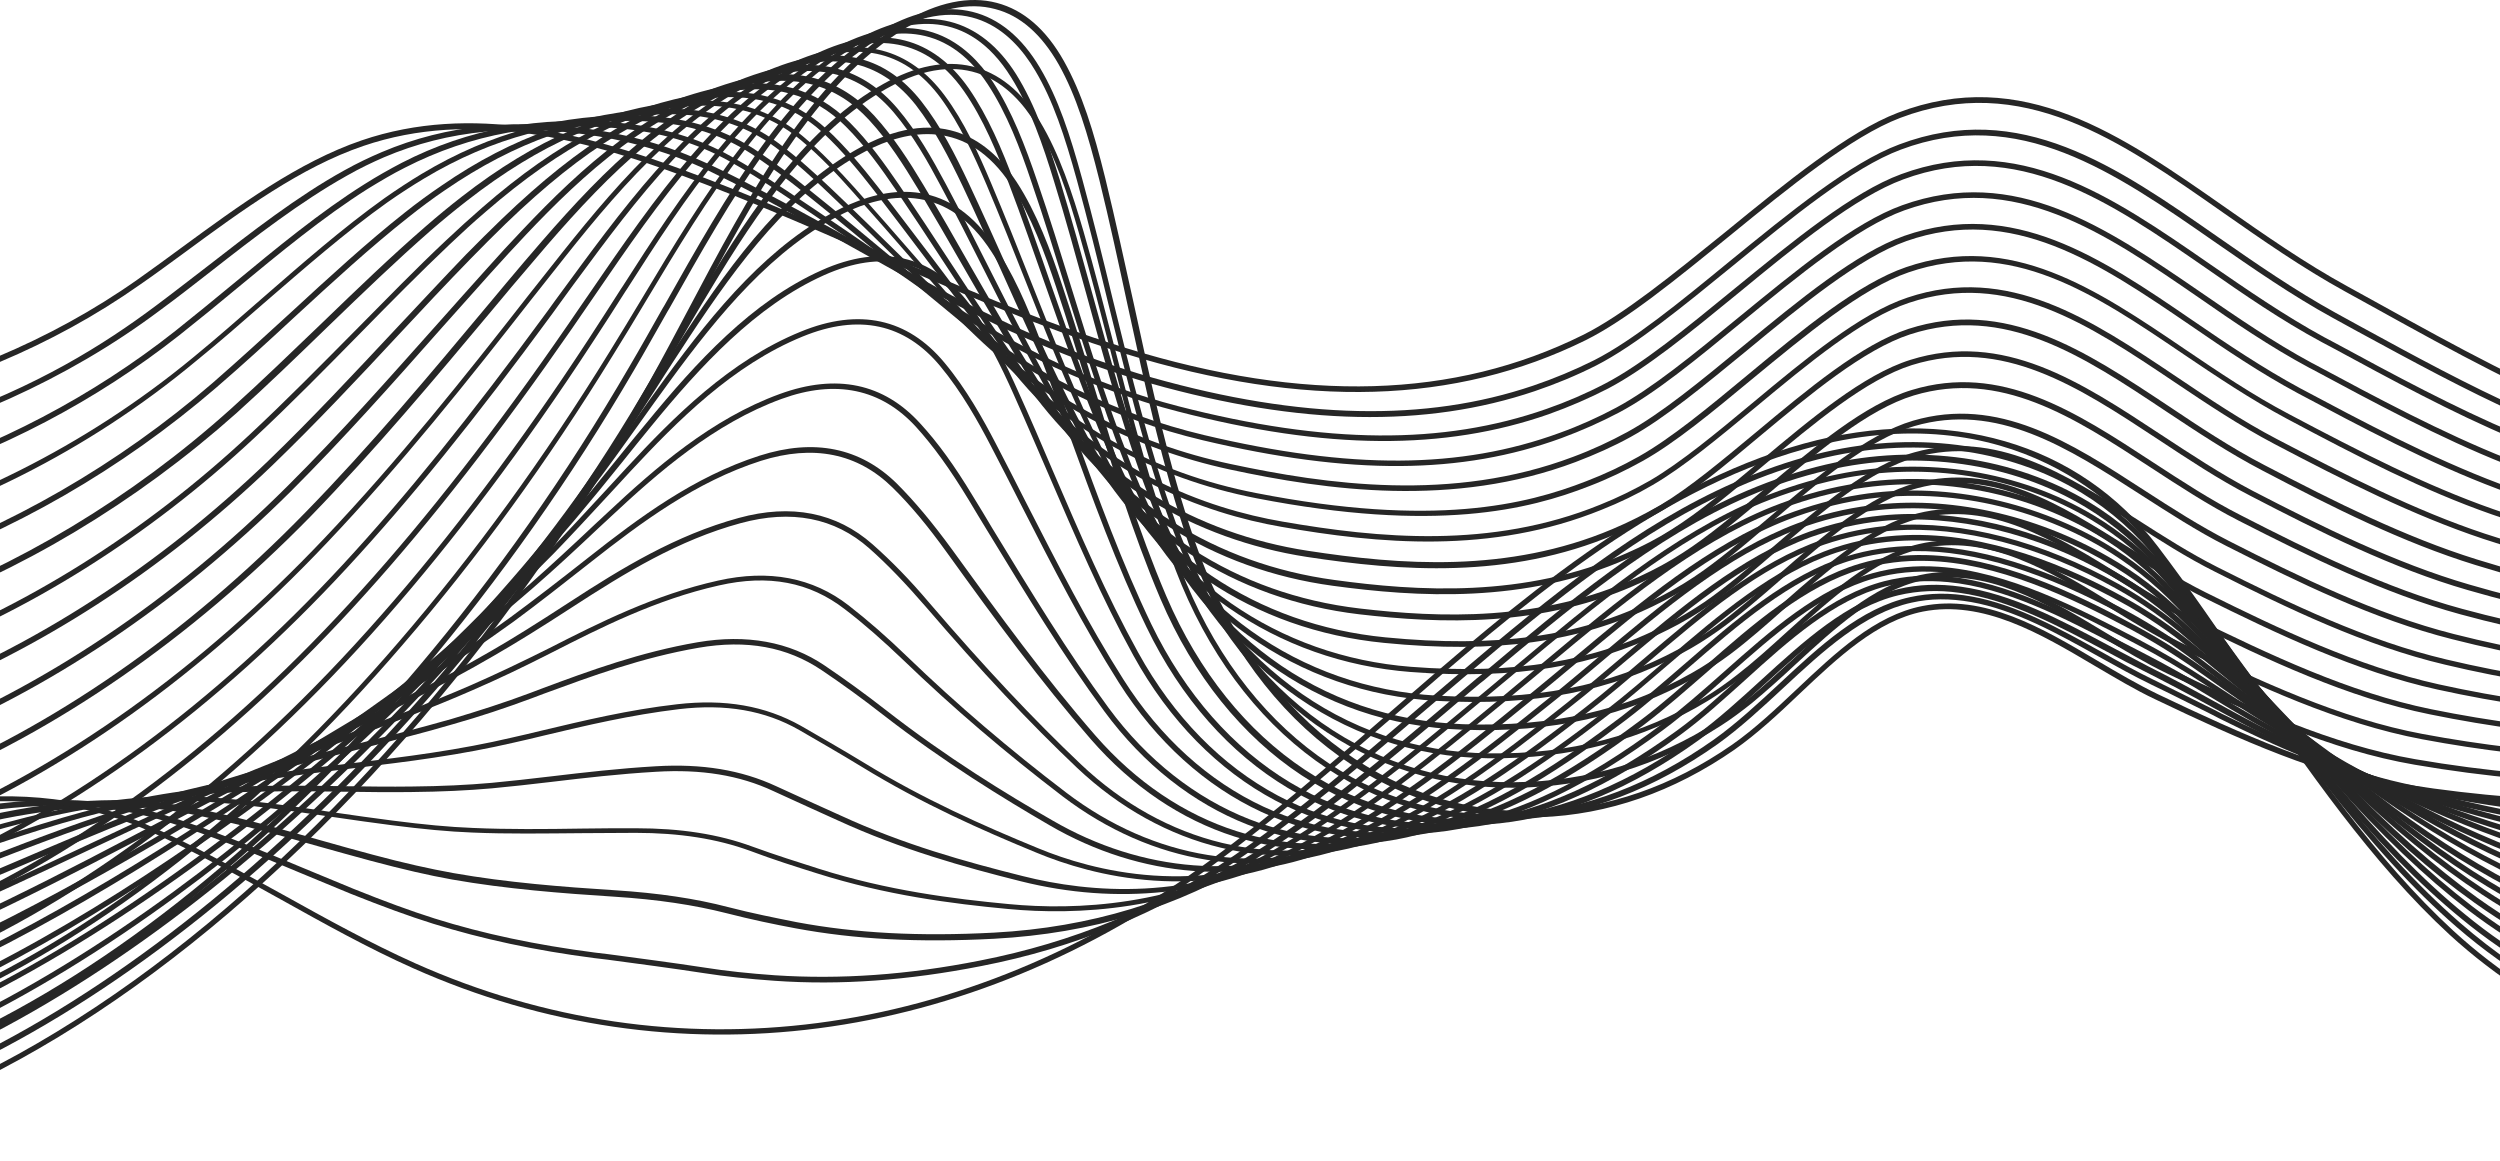 <svg width="1440" height="669" viewBox="0 0 1440 669" fill="none" xmlns="http://www.w3.org/2000/svg">
<path d="M-268.033 260.147L-262.022 259.44C-145.16 247.064 -24.409 234.159 79.547 160.788C88.033 154.777 96.519 148.589 104.652 142.578C137.713 118.357 172.011 93.252 208.254 80.877C271.901 59.131 337.315 77.164 393.005 97.672C429.249 110.932 465.668 127.02 500.851 142.402C548.939 163.44 598.796 185.186 648.829 200.567C751.547 232.214 837.646 229.739 911.724 192.965C934.884 181.473 963.525 158.136 993.934 133.562C1028.76 105.098 1064.83 75.75 1093.12 64.965C1164.72 37.562 1221.82 77.518 1282.46 119.949C1304.74 135.507 1327.72 151.595 1352.3 165.031C1358.66 168.567 1364.85 171.926 1371.22 175.462C1457.14 223.02 1545.89 271.993 1637.65 260.501L1638 263.683C1545.01 275.352 1455.9 226.026 1369.62 178.291C1363.26 174.755 1356.9 171.219 1350.71 167.86C1325.96 154.247 1302.97 138.159 1280.7 122.6C1220.94 80.7 1164.54 41.275 1094.35 67.971C1066.6 78.579 1030.71 107.75 996.055 136.037C965.646 160.788 936.829 184.302 913.315 195.971C838.354 232.921 751.724 235.573 648.122 203.75C597.912 188.368 548.055 166.446 499.79 145.407C464.608 130.026 428.365 114.114 392.122 100.855C336.961 80.523 272.077 62.667 209.315 84.059C173.426 96.258 139.304 121.186 106.42 145.407C98.111 151.418 89.624 157.783 81.138 163.617C-23.348 237.341 -144.63 250.424 -261.845 262.799L-267.856 263.507L-268.033 260.147Z" fill="#262626"/>
<path d="M-268.917 284.55C-61.889 270.76 28.807 221.788 90.155 175.821C99.879 168.572 109.779 160.793 119.503 153.368C144.961 133.567 171.304 113.058 198.177 98.208C205.779 93.965 212.851 90.605 219.923 87.6C257.403 71.688 298.597 67.622 345.448 75.224C367.193 78.76 387.879 85.125 406.973 93.965C417.05 98.561 427.481 103.865 439.149 110.053C465.138 123.666 491.304 138.34 516.586 152.661L533.558 162.208C577.757 186.959 621.602 205.523 663.856 217.545C749.249 241.589 821.028 243.18 883.083 222.141C895.105 218.075 906.95 213.125 918.265 207.467C940.541 196.152 967.591 174.053 996.232 150.539C1030.53 122.605 1065.89 93.611 1094 83.18C1163.48 57.014 1218.99 95.733 1277.87 136.749C1299.44 151.777 1321.71 167.158 1345.4 180.241L1359.9 188.197C1390.31 204.815 1421.78 221.965 1453.07 235.931C1524.5 267.931 1583.02 279.953 1637.12 273.589L1637.47 276.771C1582.66 283.313 1523.61 271.291 1451.66 238.937C1420.19 224.793 1388.72 207.644 1358.13 191.025L1343.64 183.07C1319.77 169.987 1297.49 154.429 1275.75 139.401C1217.58 98.915 1162.77 60.727 1094.88 86.186C1067.3 96.44 1032.12 125.257 998 153.191C969.182 176.705 941.956 198.981 919.503 210.473C908.011 216.307 895.989 221.257 883.967 225.324C821.205 246.539 748.895 245.125 662.972 220.904C620.365 208.882 576.343 190.141 531.967 165.39L514.995 155.843C489.713 141.699 463.547 127.025 437.735 113.235C426.066 107.047 415.635 101.92 405.735 97.147C386.818 88.484 366.309 82.119 344.917 78.583C298.597 70.981 258.111 74.871 221.16 90.605C214.265 93.611 207.193 96.97 199.768 101.213C173.249 116.064 146.906 136.395 121.624 156.197C112.077 163.622 102.177 171.401 92.276 178.65C-17.867 261.213 -151.878 280.307 -268.563 288.086L-268.917 284.55Z" fill="#262626"/>
<path d="M-269.624 308.937C-115.458 304.517 5.647 265.799 100.939 190.661C112.078 181.821 123.216 172.628 134.177 163.611C158.752 143.28 184.21 122.241 209.846 106.153C217.094 101.556 224.343 97.49 231.415 93.777C269.956 73.976 311.149 66.55 357.116 70.794C380.63 73.092 402.199 79.457 420.763 89.888C430.31 95.191 440.033 101.202 452.409 109.335C475.923 124.893 499.614 141.158 522.42 157.07C529.492 162.02 536.741 166.97 543.812 171.921C585.006 200.385 631.68 221.777 678.708 233.976C763.923 255.899 831.105 256.429 890.685 235.567C902.354 231.501 913.846 226.551 924.63 220.893C946.022 209.755 971.658 188.716 998.884 166.44C1032.48 139.037 1067.13 110.573 1095.06 100.318C1162.07 75.567 1215.99 112.694 1272.92 152.12C1293.96 166.617 1315.7 181.645 1338.69 194.197L1344.7 197.379C1378.64 215.766 1413.65 234.683 1448.83 249.534C1520.96 280.12 1580.72 291.435 1636.76 285.247L1637.12 288.429C1580.54 294.794 1520.25 283.302 1447.59 252.54C1412.23 237.689 1377.23 218.595 1343.28 200.208L1337.27 197.026C1313.93 184.473 1292.19 169.446 1271.15 154.771C1214.93 115.876 1161.71 79.103 1096.3 103.324C1068.9 113.401 1034.42 141.512 1001.18 168.915C973.779 191.368 947.967 212.407 926.398 223.722C915.437 229.379 903.945 234.33 892.1 238.573C831.989 259.611 764.1 259.258 678.354 236.981C630.973 224.783 583.945 203.213 542.398 174.572C535.149 169.622 528.078 164.672 521.006 159.722C498.199 143.987 474.509 127.545 450.995 111.987C438.796 103.854 429.072 97.843 419.525 92.539C401.138 82.285 380.276 76.097 357.116 73.976C311.857 69.733 271.194 77.158 233.183 96.606C226.111 100.142 219.039 104.385 211.79 108.805C186.332 124.893 161.05 145.755 136.475 166.086C125.691 175.103 114.376 184.296 103.238 193.136C7.415 268.628 -114.398 307.523 -269.271 312.119L-269.624 308.937Z" fill="#262626"/>
<path d="M-270.508 336.522L-270.508 333.339C-167.436 334.047 -17.514 312.301 111.724 205.516C124.63 194.908 137.536 183.594 150.088 172.632C173.425 152.301 197.47 131.262 221.514 114.113C228.586 109.163 235.834 104.389 242.906 100.146C282.685 76.279 323.878 65.317 368.608 66.555C393.713 67.262 415.812 73.804 434.376 85.826C446.221 93.605 457.359 102.091 465.492 108.809C483.878 123.483 502.265 138.864 520.122 153.715C531.437 163.085 542.575 172.456 554.066 181.826C594.022 214.71 642.287 238.4 693.558 250.599C778.066 270.577 841.182 270.224 898.287 249.362C909.602 245.295 920.563 240.345 930.818 234.864C951.326 223.903 975.547 204.102 1001.36 182.887C1034.24 156.014 1068.01 128.08 1095.77 118.179C1160.65 94.842 1212.81 130.732 1267.97 168.566C1288.3 182.533 1309.34 197.03 1331.61 209.052L1332.67 209.583C1368.92 229.03 1406.4 249.185 1444.23 264.213C1517.07 293.384 1578.07 303.991 1636.06 297.98L1636.41 301.163C1577.89 307.351 1516.36 296.389 1442.99 267.218C1405.16 252.19 1367.5 231.859 1331.26 212.411L1330.2 211.881C1307.75 199.859 1286.53 185.362 1266.2 171.218C1211.75 133.737 1160.12 98.378 1096.83 121.185C1069.78 130.909 1036.01 158.666 1003.48 185.362C977.668 206.577 953.271 226.732 932.409 237.693C921.978 243.174 910.84 248.124 899.348 252.367C841.713 273.406 777.89 273.759 692.851 253.605C641.227 241.406 592.608 217.362 552.121 184.301C540.63 174.931 529.492 165.56 518.177 156.19C500.32 141.34 481.934 125.958 463.547 111.284C455.414 104.743 444.453 96.257 432.608 88.478C414.398 76.632 392.829 70.445 368.431 69.737C324.232 68.5 283.569 79.284 244.32 102.798C237.249 107.041 230.177 111.638 223.105 116.588C199.238 133.561 175.193 154.599 151.856 174.754C139.304 185.715 126.398 197.03 113.315 207.638C-16.099 315.483 -166.906 337.229 -270.508 336.522Z" fill="#262626"/>
<path d="M-271.392 360.923L-271.216 357.741C-126.42 363.398 13.425 314.779 122.508 220.547C137.536 207.464 152.563 193.674 167.061 180.415C189.691 159.553 211.26 139.752 233.182 122.426C240.077 116.945 247.326 111.641 254.398 106.868C295.414 78.58 336.608 64.26 380.276 62.669C406.619 61.785 429.425 68.326 448.166 82.293C459.834 90.956 470.088 100.503 478.751 108.636C493.249 122.426 507.746 136.569 521.713 150.359C535.679 163.973 550 178.116 564.497 191.906C603.746 229.387 653.602 255.553 708.586 267.221C763.923 279.066 836.409 289.497 906.066 263.155C917.028 259.089 927.635 254.138 937.359 248.834C956.807 238.227 979.79 219.309 1004.01 199.332C1036.19 172.812 1069.25 145.586 1096.83 135.862C1159.41 113.939 1209.98 148.238 1263.37 184.834C1282.99 198.271 1303.5 212.061 1325.07 223.729C1360.25 242.47 1400.03 263.685 1439.99 278.713C1512.3 305.939 1576.3 316.37 1635.7 310.536L1636.06 313.719C1576.3 319.553 1511.77 309.122 1438.93 281.719C1398.8 266.691 1358.84 245.298 1323.66 226.558C1301.91 214.89 1281.58 201.1 1261.78 187.486C1208.92 151.42 1159.06 117.475 1098.07 138.868C1071.19 148.415 1038.13 175.464 1006.31 201.807C981.912 221.785 958.928 240.879 939.304 251.663C929.403 257.144 918.619 261.917 907.481 266.16C837.116 292.68 764.099 282.426 708.232 270.404C652.718 258.381 602.331 232.039 562.729 194.205C548.232 180.415 533.911 166.271 519.945 152.658C505.978 138.868 491.481 124.724 476.983 110.934C468.497 102.801 458.066 93.254 446.574 84.768C428.188 71.155 406.619 64.967 380.63 65.851C337.492 67.442 297.005 81.586 256.342 109.52C249.271 114.293 242.199 119.597 235.304 125.078C213.381 142.403 191.989 162.028 169.359 182.89C154.862 196.326 139.834 210.116 124.63 223.199C14.84 317.785 -125.89 366.757 -271.392 360.923Z" fill="#262626"/>
<path d="M-272.276 385.31L-272.1 382.128C-129.602 392.205 18.022 338.813 133.116 235.388C150.796 219.476 168.298 202.504 185.271 186.239C205.779 166.438 225.227 147.697 245.028 130.548C251.923 124.537 258.995 118.703 266.066 113.222C308.321 80.338 349.514 62.482 392.122 58.415C419.525 55.764 443.216 62.482 462.133 78.217C473.624 87.763 483.702 98.725 492.188 108.095C504.21 121.531 516.232 135.321 527.901 148.758C543.105 166.261 558.84 184.294 574.928 201.973C613.646 244.227 664.917 272.692 723.613 284.007C825.801 303.984 879.017 290.725 913.845 277.111C924.453 273.045 934.53 268.272 943.901 262.968C962.464 252.537 983.856 234.857 1006.66 215.94C1037.96 189.951 1070.49 163.255 1097.89 153.885C1158.18 133.2 1207.15 166.261 1258.95 201.443C1278.04 214.349 1297.67 227.609 1318.53 238.57C1359.9 260.493 1397.2 279.587 1435.92 293.2C1508.59 319.012 1574 328.736 1635.52 323.078L1635.88 326.261C1573.82 331.918 1508.06 322.018 1435.04 296.206C1396.14 282.592 1358.66 263.322 1317.29 241.222C1296.43 230.084 1276.63 216.824 1257.54 203.918C1206.44 169.266 1158.18 136.559 1099.3 156.891C1072.43 166.084 1040.25 192.78 1009.14 218.415C986.331 237.333 964.763 255.189 946.022 265.62C936.475 270.924 926.221 275.874 915.613 279.94C880.431 293.73 826.685 306.99 723.79 287.012C664.564 275.52 612.586 246.703 573.514 203.918C557.426 186.239 541.691 168.206 526.486 150.703C514.818 137.266 502.796 123.476 490.774 110.04C482.464 100.67 472.387 89.885 461.072 80.515C442.508 65.134 420.409 58.769 393.359 61.421C350.928 65.487 311.326 82.636 268.895 115.697C261.823 121.178 254.751 127.012 248.033 132.846C228.409 149.995 208.961 168.736 188.453 188.537C171.481 204.979 153.978 221.951 136.298 237.863C19.613 341.819 -128.895 395.565 -272.276 385.31Z" fill="#262626"/>
<path d="M-273.161 409.713L-272.807 406.531C-129.779 420.851 22.088 363.923 143.9 250.243C164.762 230.796 185.271 209.934 205.248 189.779C223.105 171.746 239.724 154.597 256.873 138.509C263.591 132.144 270.663 125.779 277.735 119.591C321.757 81.227 361.889 60.542 403.967 54.177C432.608 49.934 456.828 56.652 476.099 74.332C487.414 84.763 497.315 96.962 505.624 107.569C516.232 121.183 526.839 135.326 537.094 148.763C552.652 169.448 568.917 191.017 585.536 211.702C633.801 271.459 695.503 293.028 738.817 300.453C793.978 310 858.685 316.365 921.624 290.73C931.878 286.663 941.425 281.89 950.442 276.763C967.945 266.509 988.099 249.89 1009.31 232.21C1039.9 206.752 1071.55 180.409 1098.77 171.393C1156.76 151.945 1204.14 183.768 1254.18 217.36C1272.56 229.735 1291.48 242.464 1311.46 252.895C1351.77 273.934 1391.19 294.089 1431.15 307.349C1504.17 331.57 1570.64 340.763 1634.64 335.282L1634.99 338.465C1570.64 343.945 1503.64 334.752 1430.26 310.354C1389.96 296.918 1350.35 276.94 1310.04 255.724C1289.89 245.116 1270.8 232.387 1252.41 220.011C1202.91 186.774 1156.23 155.481 1099.66 174.398C1072.96 183.238 1041.49 209.404 1011.08 234.685C989.69 252.365 969.536 269.161 951.856 279.415C942.84 284.719 932.939 289.492 922.685 293.558C858.862 319.547 793.624 313.183 738.11 303.459C694.265 295.857 631.856 273.934 583.061 213.47C566.265 192.785 550.177 171.216 534.442 150.531C524.188 136.917 513.58 122.951 503.149 109.337C495.016 98.906 485.116 86.708 473.978 76.453C455.591 59.481 432.254 52.94 404.497 57.183C363.127 63.37 323.525 84.056 279.856 121.89C272.784 127.901 265.889 134.266 259.171 140.63C242.199 156.719 225.403 173.691 207.724 191.724C187.922 211.879 167.414 232.741 146.375 252.365C23.503 366.928 -129.249 424.21 -273.161 409.713Z" fill="#262626"/>
<path d="M-274.044 434.115L-273.691 430.932C-131.901 449.142 28.099 387.264 154.685 265.275C179.613 241.231 203.834 215.242 227.171 190.314C241.492 175.109 254.928 160.612 268.365 146.645C275.083 139.75 282.155 132.855 289.05 126.137C334.84 82.115 373.735 58.601 415.282 50.115C444.983 44.104 469.911 50.822 489.359 70.446C500.674 81.761 509.867 94.844 518.354 107.22C527.901 121.363 537.624 136.038 546.818 150.181C562.376 173.872 578.464 198.446 595.436 221.783C632.74 273.408 688.784 307.352 753.315 317.253C806.177 325.386 868.409 330.336 928.873 304.701C938.597 300.634 947.79 295.861 956.453 290.91C973.072 281.01 991.635 265.452 1011.44 249.01C1041.31 224.082 1072.25 198.27 1099.3 189.43C1155.17 171.397 1200.78 201.806 1249.23 233.982C1266.91 245.828 1285.29 258.026 1304.39 267.927C1345.05 289.143 1385.18 309.297 1426.55 322.203C1499.57 345.01 1567.46 353.496 1633.93 348.369L1634.11 351.551C1567.28 356.855 1499.04 348.192 1425.67 325.386C1383.94 312.48 1343.81 292.325 1302.97 270.932C1283.7 260.855 1265.31 248.656 1247.46 236.811C1199.72 204.988 1154.64 174.933 1100.19 192.612C1073.67 201.275 1043.08 226.734 1013.38 251.485C993.58 268.104 974.84 283.662 958.044 293.739C949.381 298.866 940.011 303.64 930.11 307.883C868.939 333.872 806.177 328.922 752.784 320.789C687.547 310.712 630.619 276.236 592.961 223.905C575.989 200.391 559.901 175.817 544.343 152.126C535.149 137.982 525.425 123.308 515.878 109.165C507.569 96.966 498.376 84.06 487.238 72.921C468.674 54.181 444.63 47.64 415.989 53.474C374.972 61.783 336.608 85.12 291.348 128.789C284.453 135.507 277.558 142.402 270.84 149.297C257.227 163.264 243.79 177.584 229.646 192.789C206.309 217.894 182.088 243.706 156.983 267.927C29.691 390.269 -131.37 452.502 -274.044 434.115Z" fill="#262626"/>
<path d="M-274.928 458.509L-274.398 455.326C-131.37 477.603 33.05 412.012 165.47 280.122C195.702 250.067 224.343 217.536 252.276 186.244C261.823 175.459 271.193 165.028 280.387 154.774C287.105 147.172 294 139.746 300.895 132.498C334.309 97.139 375.503 59.128 427.304 45.868C458.066 37.912 483.702 44.984 503.503 66.553C514.641 78.752 523.834 93.072 531.967 106.686C540.983 121.713 549.823 137.094 558.309 152.122C573.514 178.465 589.072 205.868 606.044 231.857C642.994 288.608 700.63 324.851 768.519 334.045C816.077 340.586 878.309 344.652 936.829 318.663C946.199 314.597 955.039 310.001 962.994 304.873C978.552 295.15 995.878 280.652 1014.09 265.448C1043.26 241.05 1073.31 215.768 1100.36 207.282C1153.93 190.487 1198.13 219.658 1244.81 250.42C1261.78 261.559 1279.46 273.227 1297.67 282.774C1337.27 303.282 1379.7 324.321 1422.31 336.697C1494.09 357.735 1565.16 365.868 1633.58 360.918L1633.76 364.1C1565.16 369.05 1493.73 360.918 1421.43 339.879C1378.46 327.503 1336.03 306.288 1296.25 285.603C1277.69 276.056 1260.19 264.387 1243.04 253.072C1196.89 222.663 1153.4 194.023 1101.25 210.288C1074.91 218.597 1045.03 243.702 1016.03 267.923C997.646 283.304 980.32 297.978 964.409 307.702C956.276 312.829 947.26 317.426 937.713 321.669C878.486 348.012 815.724 343.945 767.635 337.404C698.862 328.034 640.519 291.26 603.039 233.802C586.066 207.813 570.331 180.409 555.127 154.067C546.641 139.216 537.624 123.658 528.784 108.807C520.652 95.371 511.812 81.227 500.674 69.205C481.757 48.52 457.359 41.978 427.657 49.581C376.74 62.663 335.901 100.321 302.84 135.326C296.121 142.398 289.226 150.001 282.508 157.426C273.315 167.68 263.945 178.288 254.398 188.896C226.641 220.365 197.823 252.719 167.591 282.951C34.464 415.017 -131.017 480.962 -274.928 458.509Z" fill="#262626"/>
<path d="M-275.812 482.907L-275.282 479.725C-130.84 505.891 38 436.763 176.077 294.973C213.204 256.962 247.68 215.592 281.094 175.636L291.879 162.73C298.774 154.421 305.669 146.465 312.21 138.863C348.099 97.493 388.232 57.007 438.796 41.625C470.619 31.901 496.961 38.973 516.939 62.487C528.078 75.57 536.917 91.305 544.873 106.156C553.359 122.067 561.669 138.509 569.624 154.244C584.298 183.239 599.503 213.294 616.122 241.581C652.718 303.636 712.122 342.178 783.193 350.487C828.453 355.791 887.856 358.443 944.254 332.101C953.094 328.034 961.58 323.437 969.182 318.487C983.856 309.117 999.768 295.68 1016.56 281.537C1044.85 257.493 1074.2 232.741 1101.25 224.609C1152.52 209.051 1195.13 236.808 1240.21 266.332C1256.48 276.94 1273.45 288.078 1290.95 296.918C1331.26 317.603 1374.4 338.819 1418.07 350.664C1489.49 370.112 1561.98 377.714 1633.05 372.94L1633.23 376.122C1561.62 380.896 1488.96 373.471 1417.18 353.846C1373.16 341.824 1330.02 320.609 1289.54 299.924C1271.86 290.907 1254.88 279.769 1238.62 269.161C1194.24 240.167 1152.17 212.764 1102.31 227.791C1075.97 235.747 1046.97 260.321 1018.86 284.189C1001.89 298.509 985.978 311.946 971.127 321.493C963.348 326.443 954.862 331.04 945.845 335.283C888.564 361.979 828.807 359.15 783.017 353.846C710.884 345.36 650.773 306.111 613.646 243.349C596.851 215.062 581.646 185.006 566.973 155.835C559.017 139.924 550.707 123.658 542.221 107.747C534.442 93.073 525.779 77.692 514.818 64.785C495.724 42.332 470.619 35.614 440.033 44.984C390.177 60.189 350.575 100.321 315.039 141.338C308.497 148.94 301.779 156.896 294.707 165.205L283.923 178.111C250.508 218.067 215.856 259.437 178.729 297.625C39.414 439.769 -130.309 509.25 -275.812 482.907Z" fill="#262626"/>
<path d="M-276.696 507.314L-275.989 504.132C-129.779 534.01 43.304 461.524 187.039 309.834C229.293 265.281 268.011 216.662 303.901 170.696C310.619 162.209 317.337 153.723 324.056 145.237C358 102.629 398.486 55.779 450.641 37.392C483.702 25.723 510.575 32.795 530.73 58.431C541.868 72.574 550.354 89.37 557.956 105.458C565.912 122.43 573.691 139.756 581.293 156.729C595.26 188.198 609.934 220.729 626.376 251.314C662.796 318.674 723.79 359.867 798.044 367.116C861.691 373.303 909.249 366.762 951.857 345.9C960.166 341.834 968.122 337.414 975.547 332.464C989.16 323.447 1003.66 311.071 1019.04 297.988C1046.62 274.475 1075.08 250.254 1101.96 242.298C1151.11 227.977 1192.12 254.497 1235.44 282.607C1250.99 292.685 1267.26 303.115 1283.88 311.602C1324.9 332.464 1368.74 353.856 1413.29 365.171C1484.19 383.204 1557.74 390.099 1632.17 385.502L1632.34 388.685C1557.56 393.281 1483.66 386.386 1412.41 368.176C1367.5 356.861 1323.48 335.292 1282.29 314.431C1265.49 305.944 1249.23 295.337 1233.49 285.259C1190.71 257.679 1150.22 231.513 1102.49 245.48C1076.32 253.082 1048.03 277.127 1020.63 300.464C1005.25 313.723 990.575 326.099 976.785 335.292C969.359 340.243 961.227 344.839 952.741 348.906C909.602 369.944 861.514 376.663 797.161 370.298C721.846 362.872 659.967 321.325 623.017 252.906C606.398 222.32 591.901 189.613 577.757 158.143C570.155 141.348 562.376 123.845 554.42 107.049C546.818 91.138 538.332 74.519 527.547 60.552C508.277 36.154 482.464 29.436 450.995 40.574C399.724 58.607 359.415 105.281 325.823 147.535C319.105 156.022 312.387 164.508 305.669 172.994C269.779 218.961 231.061 267.58 188.63 312.309C44.718 464.53 -129.425 537.546 -276.696 507.314Z" fill="#262626"/>
<path d="M-277.58 531.705L-276.873 528.7C-128.718 562.468 48.608 486.269 197.646 325.031C233.889 285.783 270.133 240.877 315.392 179.175L319.989 172.81C325.116 165.915 330.066 159.02 335.193 152.125C371.26 103.33 410.685 54.004 461.956 33.672C495.547 20.413 523.834 27.661 544.166 55.064C555.48 70.269 563.613 88.302 570.862 105.451C578.641 123.838 586.243 142.932 593.492 161.319C606.751 194.733 620.365 229.385 636.276 261.562C671.989 333.518 736.166 378.07 812.718 384.081C871.945 388.678 918.442 381.075 959.282 360.037C967.237 355.971 974.663 351.551 981.735 346.777C994.287 338.114 1007.55 326.799 1021.51 314.777C1048.21 291.794 1075.97 267.926 1102.84 260.501C1149.69 247.418 1189.12 272.7 1231.02 299.219C1245.87 308.766 1261.43 318.667 1277.16 326.622C1318.88 347.661 1363.44 369.054 1409.05 379.838C1478.88 396.457 1553.85 402.645 1631.81 398.225L1631.99 401.407C1553.67 405.827 1478.53 399.639 1408.34 382.844C1362.55 372.059 1317.65 350.49 1275.75 329.274C1259.83 321.319 1244.28 311.418 1229.25 301.694C1188.06 275.352 1149.16 250.6 1103.72 263.33C1077.56 270.578 1050.15 294.269 1023.64 317.076C1009.67 329.098 996.409 340.589 983.679 349.252C976.608 354.203 969.005 358.622 960.873 362.689C919.503 383.904 872.475 391.683 812.718 387.087C735.105 381.076 669.867 335.816 633.801 262.799C617.713 230.446 604.099 195.794 590.84 162.203C583.591 143.816 575.989 124.722 568.21 106.335C560.961 89.363 552.829 71.507 541.867 56.479C522.42 30.136 495.9 23.241 463.37 36.147C412.807 56.302 373.735 105.098 338.022 153.54C332.895 160.435 327.768 167.33 322.817 174.225L318.221 180.589C272.961 242.291 236.541 287.374 200.121 326.799C50.199 489.098 -128.365 565.65 -277.58 531.705Z" fill="#262626"/>
<path d="M-278.464 556.102L-277.757 553.096C-127.127 590.754 54.619 511.019 208.254 339.881C246.265 297.803 285.16 247.947 327.061 187.13C331.481 180.588 336.077 174.047 340.674 167.328L346.862 158.312C384.873 102.975 423.061 51.527 473.801 29.251C508.453 14.047 537.447 21.472 557.956 50.82C569.094 66.909 577.227 86.179 584.122 104.743C591.547 124.19 598.619 144.345 605.337 163.792C617.89 199.682 630.972 236.809 646.707 271.461C682.243 349.074 748.188 396.102 827.746 400.699C883.083 403.881 927.282 395.395 967.061 373.826C974.486 369.936 981.558 365.516 988.276 360.743C999.768 352.433 1011.61 342.179 1024.17 331.218C1049.98 308.588 1076.85 285.251 1103.72 278.179C1148.45 266.334 1186.29 290.201 1226.42 315.483C1240.56 324.5 1255.41 333.693 1270.27 341.119C1312.87 362.334 1358.31 383.903 1404.63 394.157C1474.11 409.538 1548.36 414.842 1631.28 410.599L1631.46 413.781C1548.19 418.025 1473.76 412.544 1403.92 397.163C1357.25 386.909 1311.64 365.163 1268.85 343.947C1253.82 336.345 1238.97 327.152 1224.65 318.135C1185.05 293.207 1147.75 269.693 1104.43 281.185C1078.27 288.08 1051.75 311.24 1026.11 333.516C1013.56 344.478 1001.54 354.909 989.867 363.218C983.149 367.991 975.9 372.588 968.475 376.478C928.342 398.224 883.436 406.887 827.569 403.704C746.773 399.108 679.768 351.373 643.878 272.699C627.967 238.047 615.061 200.92 602.331 164.853C595.436 145.406 588.541 125.251 581.116 105.804C574.221 87.594 566.265 68.323 555.304 52.588C530.729 17.229 498.022 22.002 475.039 32.08C425.182 54.002 387.171 105.096 349.514 160.08L343.326 169.096C338.729 175.638 334.309 182.356 329.713 188.898C287.635 249.715 248.74 299.748 210.552 342.002C56.21 513.848 -126.597 593.936 -278.464 556.102Z" fill="#262626"/>
<path d="M-279.348 580.499L-278.464 577.493C-125.713 618.864 60.453 535.593 219.216 354.731C259.348 309.295 299.658 255.549 339.083 195.262C345.271 185.715 351.459 176.168 357.646 166.444L358.707 164.853C391.061 114.289 431.37 51.35 485.647 25.184C530.729 3.438 557.249 25.007 571.746 46.93C582.884 63.902 590.663 84.411 597.381 104.212C604.453 124.72 610.995 145.935 617.359 166.444C629.205 204.808 641.58 244.587 657.138 281.184C692.497 364.632 760.033 414.134 842.774 417.14C893.514 418.908 936.652 409.184 974.84 387.438C981.735 383.549 988.276 379.129 994.641 374.532C1005.07 366.753 1015.68 357.383 1026.82 347.482C1051.92 325.383 1077.73 302.4 1104.61 295.681C1147.04 285.074 1185.05 308.764 1222 331.571C1235.44 340.057 1249.4 348.72 1263.55 355.615C1307.04 377.007 1353.36 398.93 1400.21 408.477C1468.81 422.444 1542.18 427.04 1630.75 422.974L1630.93 426.157C1542 430.223 1468.63 425.626 1399.68 411.482C1352.3 401.935 1305.8 380.013 1262.13 358.444C1247.99 351.372 1233.85 342.709 1220.23 334.223C1182.22 310.709 1146.51 288.433 1105.31 298.687C1079.15 305.228 1053.51 327.858 1028.76 349.781C1017.62 359.681 1007.02 369.051 996.409 377.007C990.044 381.781 983.149 386.201 976.254 390.267C937.713 412.366 893.867 422.267 842.597 420.322C758.619 417.317 689.845 367.107 654.133 282.422C638.575 245.471 626.199 205.692 614.177 167.328C607.812 146.819 601.271 125.604 594.199 105.096C587.658 85.472 579.879 65.14 568.917 48.521C543.989 10.687 510.575 16.521 486.884 27.836C433.315 53.648 393.359 116.057 361.182 166.444L360.122 168.035C353.934 177.759 347.746 187.483 341.558 196.853C302.133 257.317 261.646 311.063 221.514 356.676C61.867 538.422 -125.359 622.046 -279.348 580.499Z" fill="#262626"/>
<path d="M-280.232 604.901L-279.348 601.895C-124.299 646.801 66.11 559.995 229.823 369.586C272.608 319.906 313.27 264.039 350.751 203.221C356.939 193.321 363.127 182.89 369.138 172.989L370.199 171.221C404.497 113.94 443.392 49.056 497.315 20.945C533.381 2.028 564.674 9.984 585.359 42.868C596.497 60.724 603.922 82.647 610.464 103.685C617.005 125.254 623.193 147.531 629.204 169.277C640.519 210.116 652.011 252.37 667.392 291.265C702.044 379.486 773.116 432.879 857.624 433.94C903.768 434.647 945.845 423.685 982.265 401.409C988.453 397.696 994.817 393.276 1000.83 388.503C1010.2 381.254 1019.57 372.768 1029.29 363.929C1053.34 342.183 1078.26 319.729 1105.31 313.365C1145.45 303.995 1182.04 326.271 1217.23 347.84C1229.96 355.619 1243.22 363.752 1256.47 370.293C1300.85 392.039 1348.05 413.962 1395.61 422.801C1462.8 435.354 1535.1 439.42 1630.04 435.354L1630.22 438.536C1535.1 442.426 1462.62 438.536 1395.08 425.807C1347.17 416.79 1299.61 394.868 1255.06 372.945C1241.8 366.404 1228.36 358.271 1215.64 350.315C1180.98 329.1 1144.92 307 1106.02 316.194C1079.68 322.382 1055.1 344.481 1031.24 366.05C1021.34 374.89 1012.14 383.376 1002.6 390.625C996.409 395.398 990.044 399.818 983.679 403.708C946.552 426.337 904.121 437.299 857.27 436.768C771.348 435.531 699.215 381.431 664.033 292.149C648.652 253.078 636.983 210.823 625.845 169.807C619.834 148.238 613.823 125.962 607.105 104.393C600.74 83.531 593.315 61.962 582.353 44.459C557.248 4.149 522.773 10.868 498.375 23.597C445.337 51.177 406.619 115.707 372.497 172.636L371.436 174.404C365.425 184.481 359.237 194.735 353.05 204.636C315.569 265.63 274.906 321.674 231.945 371.354C67.525 563 -123.945 650.16 -280.232 604.901Z" fill="#262626"/>
<path d="M-281.116 629.297L-280.232 626.291C-122.884 674.91 71.768 584.568 240.608 384.612C285.16 331.927 326.177 273.761 362.42 211.352C368.784 200.568 374.796 189.783 381.691 177.584L382.751 175.816C418.464 112.347 455.414 46.755 508.983 16.7C546.287 -4.162 578.11 3.794 598.972 38.977C609.403 56.479 616.298 77.341 623.37 103.153C629.558 125.783 635.392 149.297 640.873 172.104C651.481 215.242 662.265 259.971 677.293 301.164C711.768 395.573 784.608 451.441 872.298 450.557C914.552 450.203 954.155 438.181 989.69 415.198C995.348 411.485 1001.18 407.242 1007.02 402.468C1015.33 395.75 1023.64 387.971 1031.77 380.545C1054.93 359.153 1078.8 337.231 1106.02 331.22C1144.03 322.91 1178.86 343.949 1212.63 364.28C1224.65 371.529 1237.2 379.131 1249.58 384.965C1296.78 407.772 1343.1 428.988 1391.19 437.297C1472.7 451.441 1553.85 450.733 1629.51 448.082L1629.69 451.264C1553.85 454.092 1472.52 454.623 1390.84 440.479C1342.4 432.17 1295.9 410.778 1248.34 387.971C1235.79 381.96 1223.24 374.358 1211.22 367.109C1177.98 347.131 1143.68 326.446 1106.91 334.402C1080.56 340.059 1056.87 361.805 1034.07 382.844C1025.93 390.446 1017.45 398.048 1009.14 404.943C1003.13 409.717 997.293 414.137 991.458 417.85C955.392 441.187 915.26 453.385 872.298 453.739C831.105 454.092 791.503 441.54 757.735 417.319C721.138 390.976 692.32 351.198 674.464 302.225C659.436 261.032 648.475 216.126 637.867 172.811C632.387 150.181 626.552 126.667 620.365 104.037C613.293 78.402 606.574 57.894 596.32 40.745C582.353 17.054 556.011 -5.753 510.574 19.706C457.713 49.231 421.116 114.468 385.58 177.584L384.519 179.352C377.624 191.374 371.613 202.336 365.248 213.12C328.828 275.529 287.635 333.871 243.083 386.733C73.359 587.573 -122.531 678.269 -281.116 629.297Z" fill="#262626"/>
<path d="M-282 653.695L-280.939 650.69C-50.221 726.181 223.458 490.866 374.265 219.485C381.69 206.225 389.116 192.082 396.364 178.469C431.193 112.524 467.26 44.458 520.829 12.634C539.922 1.319 558.309 -2.57 574.221 1.673C589.602 5.739 602.508 16.877 612.762 35.087C623.193 53.651 629.911 75.397 636.63 102.623C642.464 126.491 647.768 151.065 653.072 174.933C662.972 220.546 673.05 267.751 687.9 310.889C721.845 410.425 798.221 470.181 887.503 467.176C926.044 465.761 962.994 453.032 997.646 428.988C1010.55 419.971 1022.93 408.303 1034.95 396.988C1057.05 376.126 1080.03 354.38 1107.26 349.076C1142.97 342.005 1176.21 361.629 1208.39 380.723C1219.7 387.441 1231.55 394.336 1242.86 399.817C1291.3 422.977 1338.69 444.192 1386.77 451.971C1467.04 464.701 1547.13 463.286 1628.81 460.811L1628.98 463.994C1546.95 466.646 1466.86 467.883 1386.24 455.154C1337.62 447.552 1289.89 425.983 1241.45 402.822C1229.78 397.342 1218.11 390.27 1206.62 383.552C1174.97 364.811 1142.27 345.54 1107.61 352.259C1081.09 357.563 1058.64 378.778 1036.72 399.463C1024.7 410.955 1012.14 422.623 999.061 431.817C963.878 456.214 926.221 469.297 887.149 470.712C796.453 473.894 718.84 413.253 684.364 312.303C669.514 268.811 659.436 221.607 649.536 175.994C644.409 152.126 639.105 127.552 633.271 103.861C626.552 76.988 620.011 55.242 609.757 37.032C599.856 19.706 587.657 8.922 573.16 5.209C558.132 1.143 540.453 4.855 522.243 15.817C469.558 47.286 433.668 114.999 399.016 180.413C391.768 194.027 384.342 208.17 376.917 221.43C225.403 493.518 -49.514 729.717 -282 653.695Z" fill="#262626"/>
<path d="M-281.647 646.091L-280.763 643.086C-198.022 668.368 -106.089 655.638 -7.79 605.075C78.486 560.876 166.884 488.567 247.503 395.926C290.641 346.246 329.536 293.561 362.773 238.931C370.376 226.379 378.155 213.119 385.58 200.213C392.121 188.898 398.84 177.23 405.735 165.915C433.845 119.064 465.668 72.39 508.807 48.346C545.757 27.484 577.934 35.086 598.972 69.915C610.287 88.655 617.713 111.462 624.077 133.207C630.442 155.307 636.276 177.937 641.934 199.859C652.895 242.467 664.387 286.666 679.768 326.975C715.481 420.677 790.442 474.953 875.657 468.765C913.492 465.937 950.972 451.616 987.215 425.981C1000.12 416.788 1012.67 405.119 1024.7 393.981C1047.86 372.412 1071.72 350.136 1100.19 343.948C1111.5 341.473 1123.17 341.296 1135.72 343.594C1161.36 348.191 1186.46 362.158 1210.68 375.594C1220.41 381.075 1230.49 386.732 1240.39 391.506C1251.88 397.163 1263.19 402.821 1274.69 408.478L1279.46 410.953C1309.87 425.981 1346.11 442.6 1383.94 451.086C1409.93 456.92 1437.34 461.517 1465.27 464.699C1517.43 470.71 1572.41 472.301 1628.98 469.119L1629.16 472.301C1572.41 475.484 1517.25 474.069 1464.92 467.881C1436.81 464.699 1409.4 460.103 1383.41 454.268C1345.23 445.605 1308.81 428.986 1278.22 413.782L1273.45 411.307C1261.96 405.649 1250.64 399.815 1239.15 394.335C1229.25 389.561 1219.17 383.904 1209.27 378.423C1185.23 364.986 1160.48 351.196 1135.37 346.776C1123.17 344.655 1112.03 344.655 1101.07 347.13C1073.67 353.141 1049.98 375.064 1027.17 396.279C1014.97 407.594 1002.42 419.263 989.337 428.633C952.563 454.622 914.552 469.119 876.188 471.948C789.558 478.312 713.359 423.152 677.116 328.213C661.735 287.727 650.243 243.528 639.282 200.743C633.624 178.821 627.79 156.191 621.425 134.091C615.237 112.522 607.989 89.893 596.674 71.506C582.53 48.169 556.011 25.539 510.751 50.998C468.32 74.688 436.674 121.009 408.917 167.329C402.022 178.644 395.304 190.312 388.762 201.627C381.337 214.533 373.558 227.793 365.956 240.346C332.718 295.152 293.823 348.014 250.508 397.87C169.536 490.865 80.961 563.351 -5.669 607.727C-105.381 658.644 -198.022 671.55 -281.647 646.091Z" fill="#262626"/>
<path d="M-281.293 638.485L-280.409 635.479C-131.547 677.38 56.917 591.988 236.718 401.225C280.033 355.258 318.575 307.17 351.459 258.374C359.414 246.529 367.37 233.977 375.149 221.954C381.514 212.054 388.055 201.8 394.774 191.722C422.884 148.938 454.707 106.33 497.138 84.054C543.282 59.833 570.685 81.932 585.536 104.739C597.204 122.595 605.337 144.695 611.702 163.966C618.42 184.12 624.785 204.628 630.796 224.606C642.994 264.562 655.724 305.755 671.812 343.413C709.293 430.927 782.84 479.899 863.989 470.706C901.116 466.639 939.127 450.728 976.961 423.501C989.867 414.131 1002.42 402.64 1014.62 391.501C1038.84 369.402 1063.94 346.419 1093.29 339.347C1104.96 336.518 1116.81 336.164 1129.54 337.932C1158.71 341.999 1187.35 357.203 1215.1 372.054C1222.53 375.943 1230.13 380.01 1237.56 383.899C1249.23 389.733 1261.78 396.452 1277.16 404.938C1307.39 421.733 1343.46 440.297 1380.94 451.258C1406.93 458.86 1434.15 465.225 1461.91 469.999C1518.49 479.723 1576.3 482.728 1628.63 478.485L1628.81 481.667C1576.12 485.91 1518.13 482.905 1461.2 473.181C1433.27 468.407 1405.87 462.043 1379.88 454.441C1342.04 443.479 1305.98 424.739 1275.39 407.943C1260.01 399.457 1247.46 392.916 1235.97 387.082C1228.54 383.369 1220.76 379.302 1213.34 375.236C1185.76 360.562 1157.29 345.358 1128.65 341.468C1116.28 339.7 1104.78 340.231 1093.47 342.883C1064.83 349.778 1040.25 372.408 1016.21 394.33C1004.01 405.468 991.282 417.137 978.199 426.507C939.834 454.087 901.47 470.175 863.812 474.242C781.425 483.435 706.464 433.932 668.453 345.004C652.365 307.17 639.635 265.8 627.437 225.844C621.249 205.866 615.061 185.358 608.343 165.38C601.978 146.286 594.022 124.54 582.53 106.861C556.895 67.612 522.597 74.507 498.376 87.236C456.652 109.159 425.182 151.413 397.249 193.844C390.707 203.921 383.989 213.999 377.801 223.899C370.022 236.098 361.89 248.651 353.934 260.496C321.05 309.292 282.508 357.557 239.017 403.7C157.691 489.977 70.884 557.689 -12.21 599.413C-109.801 648.032 -200.32 661.291 -281.293 638.485Z" fill="#262626"/>
<path d="M-280.939 630.89L-280.232 627.884C-88.585 677.21 118.973 510.315 225.757 406.536C268.895 364.459 307.437 321.144 339.79 278.006C348.453 266.514 357.116 254.315 365.602 242.293C371.437 234.161 377.271 225.851 383.282 217.719C411.746 178.647 443.746 139.929 484.939 119.774C509.691 107.752 544.696 101.387 571.392 139.575C583.415 156.547 591.901 176.879 598.619 194.558C605.514 212.415 612.232 230.625 618.597 248.304C632.74 287.376 646.354 324.503 663.149 359.509C702.398 440.658 774.531 483.973 851.437 472.481C888.21 467 925.691 450.028 965.823 420.857C978.729 411.487 991.282 400.172 1003.3 389.21C1028.59 366.404 1054.75 342.713 1085.34 334.757C1097.18 331.752 1109.38 330.868 1122.46 332.106C1156.23 335.465 1189.82 352.967 1222.18 369.763C1226.24 371.884 1230.31 374.006 1234.2 375.951C1246.93 382.492 1260.01 389.741 1274.15 398.404C1306.33 417.851 1340.98 437.652 1377.23 450.735C1403.39 460.282 1430.62 468.238 1457.85 474.426C1517.25 488.039 1575.94 492.282 1627.75 486.978L1628.1 490.161C1576.12 495.641 1517.07 491.221 1457.32 477.608C1429.91 471.244 1402.51 463.288 1376.17 453.741C1339.75 440.481 1304.92 420.68 1272.56 401.056C1258.42 392.393 1245.34 385.144 1232.78 378.779C1228.72 376.658 1224.83 374.713 1220.76 372.592C1188.59 355.796 1155.35 338.47 1122.11 335.288C1109.38 334.05 1097.71 334.934 1086.04 337.763C1056.34 345.542 1030.35 368.879 1005.43 391.509C993.227 402.47 980.674 413.962 967.591 423.509C927.105 453.034 889.271 470.183 851.967 475.84C773.647 487.509 700.1 443.663 660.321 361.1C643.348 325.917 629.205 287.023 615.591 249.542C609.227 231.862 602.508 213.652 595.613 195.796C588.895 178.293 580.409 158.315 568.74 141.52C543.282 105.277 509.868 111.288 486.177 122.78C445.691 142.581 414.044 180.945 385.757 219.663C379.746 227.796 373.912 236.105 368.078 244.238C359.591 256.083 350.751 268.459 342.088 279.951C309.558 323.266 271.017 366.757 227.702 408.835C120.74 512.967 -87.878 680.57 -280.939 630.89Z" fill="#262626"/>
<path d="M-280.585 623.284L-279.878 620.279C-144.099 651.748 22.265 581.737 214.796 411.836C258.995 372.765 296.122 335.461 328.299 297.45C337.669 286.488 346.862 274.997 356.586 262.974C361.713 256.61 367.017 250.069 372.321 243.704C401.138 208.522 433.138 173.516 473.271 155.66C507.569 140.278 536.74 146.82 557.956 174.577C570.332 190.842 579.702 210.29 586.42 225.317C593.315 240.522 600.033 256.08 606.398 271.107C622.31 308.058 637.337 342.886 655.547 375.77C696.564 450.378 767.282 488.035 840.122 474.422C876.188 467.704 914.022 449.317 955.746 418.201C968.475 408.654 980.851 397.693 993.05 386.908C1019.57 363.395 1046.97 338.997 1078.62 330.157C1090.82 326.798 1103.19 325.56 1116.45 326.444C1156.59 328.919 1198.31 350.842 1231.9 368.345C1244.98 375.24 1258.6 383.196 1272.39 392.212C1310.04 416.964 1341.87 436.411 1374.57 450.555C1401.45 462.223 1427.79 471.593 1455.02 479.372C1497.8 491.571 1562.51 504.301 1627.92 495.991L1628.28 499.174C1562.33 507.483 1497.09 494.754 1454.13 482.378C1426.73 474.599 1400.39 465.052 1373.34 453.384C1340.28 439.063 1308.45 419.615 1270.62 394.687C1257.01 385.671 1243.39 377.715 1230.49 370.997C1197.25 353.494 1155.88 331.925 1116.28 329.45C1103.37 328.743 1091.35 329.803 1079.5 333.162C1048.56 341.825 1021.51 365.87 995.171 389.207C982.973 399.991 970.597 411.129 957.691 420.676C915.437 451.969 877.249 470.533 840.652 477.428C766.398 491.394 694.265 453.03 652.718 377.361C634.508 344.301 619.481 309.295 603.569 272.345C597.028 257.317 590.486 241.936 583.591 226.555C576.873 211.527 567.68 192.433 555.481 176.345C535.149 149.649 507.923 143.638 474.685 158.488C435.26 176.168 403.437 210.82 374.973 245.649C369.669 252.013 364.542 258.555 359.415 264.919C350.221 276.411 340.497 288.256 331.127 299.395C298.774 337.406 261.647 374.886 217.271 414.135C23.503 584.566 -143.746 654.93 -280.585 623.284Z" fill="#262626"/>
<path d="M-280.408 615.506L-279.701 612.324C-112.099 646.799 76.542 517.208 203.834 416.788C248.917 381.252 285.868 348.368 316.807 316.722C327.238 305.937 337.492 294.799 348.453 282.954C352.696 278.357 356.763 273.937 361.006 269.34C388.056 240.169 420.409 207.639 461.249 191.02C494.84 177.23 522.774 183.418 543.989 208.876C556.542 223.904 566.442 241.76 573.514 255.374C579.348 266.512 585.006 277.65 590.663 288.788C609.227 325.031 626.729 359.329 647.061 391.329C689.846 458.865 759.149 491.219 827.923 475.484C863.636 467.352 900.763 448.081 944.962 414.843C957.514 405.473 969.713 394.512 981.735 384.081C1009.49 359.683 1038.31 334.401 1071.19 324.677C1083.57 320.965 1096.3 319.374 1109.74 319.727C1150.75 320.788 1193.01 340.412 1228.72 359.683C1242.33 366.932 1256.12 375.418 1269.56 385.142C1303.33 409.186 1336.39 432.169 1371.04 449.672C1398.09 463.285 1424.43 474.423 1451.13 483.44C1494.97 498.291 1560.92 514.025 1627.22 504.125L1627.75 507.307C1560.92 517.208 1494.27 501.473 1450.24 486.445C1423.19 477.252 1396.85 466.114 1369.62 452.501C1334.8 434.998 1301.56 411.838 1267.79 387.794C1254.35 378.247 1240.74 369.76 1227.3 362.512C1191.77 343.595 1150.04 323.97 1109.74 323.086C1096.48 322.733 1084.28 324.324 1072.08 327.86C1039.9 337.407 1011.44 362.335 983.857 386.556C971.834 396.987 959.459 407.948 946.906 417.495C902.354 451.086 864.696 470.534 828.63 478.666C758.442 494.578 687.901 461.871 644.409 393.097C624.078 360.921 606.398 326.622 587.834 290.202C582.177 279.064 576.52 267.926 570.685 256.788C563.614 243.175 553.89 225.672 541.514 210.821C521.182 186.423 494.663 180.589 462.31 193.849C422 210.291 390.177 242.468 363.304 271.285C359.061 275.882 354.995 280.302 350.752 284.898C339.79 296.744 329.536 307.882 319.105 318.666C287.989 350.489 251.039 383.374 205.779 419.086C115.437 490.335 40.475 538.954 -30.066 572.191C-123.061 616.036 -207.215 630.534 -280.408 615.506Z" fill="#262626"/>
<path d="M-280.055 607.905L-279.525 604.723C-126.243 631.949 44.718 524.634 192.873 422.093C240.961 388.855 275.613 362.336 305.492 336.17C317.69 325.386 329.713 314.248 342.442 302.226L349.867 295.331C377.271 269.695 409.801 241.231 449.226 226.911C481.757 215.065 508.983 220.723 530.022 243.883C540.099 254.844 549.646 267.927 560.608 286.137C564.32 292.148 567.856 297.983 571.392 303.994C593.845 340.767 614.884 375.596 638.574 407.773C683.127 468.237 751.016 494.933 815.724 477.607C860.983 465.585 902.707 436.414 934.177 412.546C946.375 403.176 958.398 392.745 970.066 382.668C999.237 357.386 1029.29 331.22 1063.59 320.435C1076.32 316.546 1089.05 314.601 1103.02 314.425C1138.2 314.071 1178.33 326.447 1225.71 352.259C1239.68 359.861 1253.65 368.878 1267.08 379.132C1297.85 402.822 1332.85 429.695 1367.86 449.673C1395.26 465.408 1421.25 478.137 1447.77 488.568C1510.88 513.496 1574.35 522.336 1626.86 513.32L1627.39 516.502C1574.35 525.518 1510.18 516.679 1446.53 491.574C1420.01 481.143 1393.67 468.237 1366.27 452.502C1331.08 432.347 1296.08 405.474 1265.14 381.607C1251.88 371.353 1238.09 362.513 1224.12 354.911C1177.27 329.452 1137.67 317.076 1103.02 317.43C1089.58 317.607 1077.03 319.375 1064.65 323.264C1031.06 333.872 1001.18 359.861 972.188 384.966C960.519 395.043 948.497 405.651 936.121 415.021C904.475 439.242 862.221 468.414 816.608 480.789C750.486 498.469 681.359 471.242 636.099 409.717C612.232 377.364 591.193 342.535 568.74 305.762C565.204 299.927 561.491 293.916 557.956 287.905C546.994 269.872 537.624 256.966 527.724 246.005C507.569 223.905 481.403 218.425 450.287 229.739C411.392 243.883 379.038 272.17 351.989 297.452L344.563 304.347C331.834 316.369 319.812 327.507 307.436 338.292C277.558 364.458 242.729 391.154 194.641 424.391C46.132 527.817 -125.536 635.485 -280.055 607.905Z" fill="#262626"/>
<path d="M-279.701 600.307L-279.171 597.124C-136.674 618.34 16.608 526.406 151.68 445.434C161.934 439.246 172.011 433.235 182.089 427.224C219.569 404.948 258.995 381.08 294.177 355.445C308.321 345.014 322.288 334.229 338.906 321.147C368.078 298.163 399.547 274.649 437.558 262.451C469.028 252.373 495.547 257.854 516.586 278.539C526.84 288.793 536.917 300.815 548.409 316.55C575.636 354.207 602.332 390.804 630.973 423.688C677.824 477.434 742.707 498.119 804.586 479.202C848.078 465.765 887.857 437.832 924.453 409.544C936.122 400.528 947.79 390.451 959.105 380.727C989.691 354.384 1021.34 327.158 1057.23 315.312C1070.13 311.069 1083.22 308.771 1097.36 308.241C1144.74 306.296 1192.12 326.627 1223.59 344.13C1238.09 352.086 1252.06 361.633 1265.32 372.594L1271.15 377.368C1303.15 403.71 1333.38 428.638 1365.2 449.147C1392.78 467.003 1418.77 481.324 1444.76 493.169C1481.89 509.788 1554.91 535.776 1627.04 521.986L1627.57 525.169C1554.55 538.959 1480.83 512.97 1443.35 495.998C1417.18 484.152 1391.02 469.832 1363.26 451.799C1331.26 431.114 1299.61 404.948 1268.85 379.666L1263.02 374.893C1249.93 364.108 1235.97 354.561 1221.65 346.782C1190.53 329.633 1143.68 309.478 1097.01 311.423C1083.22 311.953 1070.49 314.252 1057.76 318.318C1022.57 329.986 991.105 357.036 960.696 383.025C949.381 392.749 937.713 402.826 926.044 412.02C889.271 440.484 849.315 468.594 805.116 482.207C742 501.655 675.879 480.44 628.321 425.81C599.68 392.926 572.807 356.329 545.58 318.495C534.266 302.76 524.365 290.915 514.111 280.837C493.956 261.036 468.498 255.909 438.266 265.456C400.785 277.478 369.492 300.815 340.498 323.622C323.879 336.705 309.912 347.666 295.768 358.097C260.409 383.732 220.984 407.776 183.503 430.053C173.603 435.887 163.348 442.075 153.094 448.263C17.669 529.589 -135.966 621.699 -279.701 600.307Z" fill="#262626"/>
<path d="M-279.348 592.7L-278.994 589.518C-155.944 604.015 -22.287 533.651 95.636 471.419C121.978 457.629 146.73 444.546 171.127 432.524L187.039 424.745C220.807 408.126 252.807 392.391 282.685 375.065C295.592 367.64 309.381 358.977 327.591 347.131C358.531 326.977 389.293 308.236 425.536 298.336C455.768 290.026 481.757 295.154 502.619 313.54C513.404 323.087 523.835 333.695 535.503 347.485C567.503 384.789 595.083 414.137 622.486 440.126C670.928 486.093 734.398 501.474 792.387 481.142C836.763 465.584 878.31 434.822 913.669 407.065C924.807 398.402 935.768 388.855 946.553 379.662C978.73 352.258 1012.14 323.795 1049.62 310.888C1062.71 306.469 1076.5 303.64 1090.46 302.579C1130.24 299.75 1176.39 311.772 1220.23 336.347C1235.08 344.656 1249.23 354.734 1262.49 366.225C1267.08 370.292 1271.68 374.358 1276.28 378.248C1305.27 403.883 1332.85 428.104 1361.67 448.966C1389.25 468.944 1415.24 485.032 1441.05 497.938C1505.05 530.115 1572.59 542.137 1626.51 530.822L1627.22 534.004C1572.76 545.496 1504.52 533.297 1439.81 500.767C1414 487.684 1387.83 471.596 1360.08 451.441C1331.08 430.402 1302.27 405.12 1274.33 380.546C1269.74 376.479 1265.14 372.413 1260.54 368.524C1247.46 357.032 1233.49 347.131 1218.82 338.999C1175.5 314.601 1129.89 302.756 1090.82 305.585C1076.85 306.645 1063.77 309.297 1050.69 313.717C1013.74 326.446 980.674 354.734 948.674 381.96C937.89 391.154 926.752 400.7 915.614 409.363C880.078 437.297 838.354 468.413 793.448 483.971C734.398 504.479 669.691 488.921 620.365 442.247C592.962 416.258 565.205 386.734 533.205 349.43C521.536 335.993 511.282 325.209 500.674 315.839C480.697 298.159 455.768 293.386 426.597 301.341C390.884 311.065 360.299 329.806 329.536 349.783C311.326 361.629 297.359 370.292 284.453 377.717C254.398 395.22 222.398 410.955 188.63 427.573L172.895 435.352C148.674 447.374 123.746 460.457 97.58 474.247C-21.226 536.656 -155.414 607.374 -279.348 592.7Z" fill="#262626"/>
<path d="M-278.995 585.098L-278.641 581.915C-171.679 591.109 -59.945 538.424 48.254 487.684C87.503 469.297 124.63 451.794 160.343 437.827C173.249 432.877 185.978 428.103 198.177 423.507C223.812 413.96 248.033 404.766 271.193 394.689C285.337 388.501 300.188 381.429 316.453 373.297C344.917 358.799 377.094 342.534 413.691 334.402C442.862 327.86 468.144 332.634 488.829 348.722C499.967 357.385 511.105 367.109 522.774 378.424C551.414 406.004 581.47 431.639 614.177 456.567C664.917 495.109 725.381 504.833 780.365 483.264C823.326 466.468 862.928 436.413 902.884 404.59C913.138 396.28 923.569 387.617 933.47 379.131C967.414 350.313 1002.77 320.612 1042.02 306.291C1055.28 301.518 1069.43 298.336 1083.75 296.921C1126.35 292.678 1173.73 303.816 1217.23 328.744C1232.43 337.231 1246.75 347.838 1259.83 360.214C1266.91 366.755 1273.8 373.297 1280.87 379.838C1305.98 403.529 1332.14 428.103 1358.31 449.142C1386.07 471.418 1411.88 489.098 1437.34 503.241C1502.22 539.308 1570.99 552.921 1625.8 540.369L1626.51 543.374C1570.82 556.103 1501.34 542.49 1435.75 506.07C1410.11 491.75 1384.12 474.07 1356.19 451.617C1329.85 430.579 1303.68 406.004 1278.57 382.137C1271.68 375.595 1264.61 369.054 1257.71 362.512C1244.81 350.49 1230.49 340.059 1215.64 331.573C1172.67 306.998 1126 295.86 1084.1 300.103C1070.13 301.518 1056.34 304.7 1043.26 309.297C1004.54 323.264 969.536 352.965 935.591 381.429C925.514 389.915 915.26 398.755 904.829 406.888C864.519 438.888 824.74 469.12 781.425 485.916C725.381 507.838 663.68 497.938 612.055 458.689C579.171 433.584 549.116 407.949 520.298 380.192C508.63 369.054 497.669 359.33 486.53 350.844C466.376 335.286 442.685 330.689 414.044 337.23C377.801 345.363 345.801 361.628 317.691 375.949C301.425 384.258 286.575 391.33 272.254 397.518C248.917 407.772 224.696 416.788 199.061 426.512C186.685 431.109 173.956 435.882 161.227 440.833C125.514 454.623 88.564 472.125 49.315 490.512C-59.061 541.606 -171.149 594.468 -278.995 585.098Z" fill="#262626"/>
<path d="M-278.641 577.489L-278.464 574.307C-185.293 579.08 -87.525 537.533 6.884 497.224C56.917 475.831 104.298 455.677 149.381 443.124C167.591 437.997 185.624 433.577 202.95 429.157C222.751 424.207 241.492 419.434 260.055 414.13C275.436 409.533 290.464 404.759 305.492 399.102L312.033 396.627C339.967 386.196 368.961 375.588 401.845 369.931C429.956 365.157 454.707 369.577 475.039 383.367C487.061 391.5 498.729 399.986 510.044 408.826C545.403 436.406 579.878 457.445 606.044 472.472C658.022 502.704 717.249 507.301 768.696 484.848C813.425 465.4 855.503 431.632 892.63 401.754C902 394.329 911.193 386.373 920.387 378.771C956.453 348.362 993.757 317.069 1035.13 301.511C1048.74 296.384 1063.06 292.848 1077.56 291.08C1121.93 285.246 1171.97 296.207 1214.57 320.782C1230.13 329.622 1244.63 340.76 1257.71 353.666C1266.91 362.682 1276.1 371.876 1285.12 381.069C1307.92 404.052 1331.61 427.743 1355.3 448.605C1383.06 473.003 1408.87 492.45 1434.15 507.831C1498.86 547.257 1570.46 562.638 1625.8 549.025L1626.51 552.03C1569.58 566.174 1498.86 550.97 1432.39 510.483C1407.1 495.102 1381.12 475.655 1353.18 451.08C1329.31 430.218 1305.62 406.351 1282.82 383.367C1273.8 374.174 1264.61 364.981 1255.41 355.964C1242.51 343.235 1228.19 332.273 1212.98 323.61C1170.91 299.213 1121.58 288.605 1077.91 294.262C1063.59 296.03 1049.62 299.566 1036.19 304.516C995.171 319.898 958.221 351.014 922.332 381.246C913.315 388.848 903.945 396.804 894.575 404.229C857.271 434.108 815.017 468.229 769.934 487.854C717.602 510.66 657.315 506.064 604.453 475.301C578.287 460.097 543.812 439.058 508.099 411.301C496.785 402.461 485.116 393.975 473.271 386.019C453.293 372.583 430.133 368.34 402.376 373.113C369.668 378.771 341.028 389.378 313.094 399.633L306.553 402.108C291.348 407.765 276.497 412.715 260.939 417.135C242.376 422.616 223.635 427.213 203.834 432.34C186.508 436.76 168.652 441.18 150.442 446.307C105.536 458.859 58.331 479.014 8.298 500.406C-86.641 540.539 -184.762 582.439 -278.641 577.489Z" fill="#262626"/>
<path d="M-278.287 569.893L-278.287 566.711C-197.138 568.125 -111.923 534.711 -29.536 502.534C29.691 479.374 85.558 457.451 138.597 448.435C160.696 444.722 182.088 442.07 202.95 439.595C218.862 437.65 233.713 435.882 248.74 433.584C265.182 431.109 280.21 428.28 294.53 424.921C300.188 423.683 306.022 422.269 311.856 420.855C336.431 415.02 362.066 408.833 390 405.65C417.58 402.468 440.74 406.534 461.249 418.026C471.326 423.86 484.762 431.462 497.492 439.241C532.144 460.457 566.088 475.485 597.912 488.567C629.028 501.474 691.083 518.269 757.028 486.623C799.989 465.937 838.53 434.821 879.193 401.584L882.376 398.932C890.331 392.391 898.287 385.849 906.243 379.131C944.608 346.954 984.21 313.716 1028.23 296.567C1042.2 291.263 1056.7 287.197 1071.37 284.899C1118.04 277.473 1169.31 287.728 1212.1 312.656C1227.83 321.849 1242.51 333.518 1255.59 347.131C1266.73 358.8 1278.04 370.822 1288.83 382.49C1309.51 404.766 1330.91 427.573 1352.48 448.258C1380.76 475.308 1405.69 495.639 1430.97 512.435C1496.39 555.75 1569.23 572.722 1625.8 557.695L1626.69 560.7C1569.23 575.904 1495.5 558.932 1429.38 515.087C1403.92 498.291 1378.82 477.783 1350.53 450.556C1328.96 429.871 1307.57 406.888 1286.71 384.612C1275.92 372.943 1264.61 360.921 1253.47 349.252C1240.56 335.816 1226.24 324.501 1210.69 315.308C1168.61 290.733 1118.22 280.656 1072.08 287.904C1057.58 290.203 1043.26 294.092 1029.65 299.396C986.155 316.369 946.729 349.429 908.541 381.429C900.586 388.147 892.63 394.689 884.674 401.23L881.492 403.882C842.42 435.706 802.11 468.413 758.796 489.274C691.79 521.451 628.674 504.302 597.204 491.219C565.381 478.137 531.083 462.932 496.431 441.717C483.702 433.938 470.442 426.335 460.365 420.501C440.564 409.186 417.934 405.297 391.061 408.479C363.127 411.838 337.669 417.849 313.271 423.683C307.437 425.098 301.602 426.512 295.945 427.75C281.448 431.109 266.42 433.938 249.978 436.413C234.95 438.711 219.923 440.479 204.188 442.424C183.503 444.899 162.111 447.551 140.011 451.263C87.326 460.28 31.635 482.026 -27.414 505.186C-111.039 537.716 -196.431 571.308 -278.287 569.893Z" fill="#262626"/>
<path d="M-277.933 559.111C-207.392 557.697 -133.491 530.648 -62.066 504.482C4.763 480.084 68.055 456.924 127.812 453.565C152.387 452.15 176.254 452.504 199.238 452.857C212.321 453.034 224.696 453.211 237.249 453.034C254.575 452.857 269.249 452.15 283.216 450.913C294.354 449.852 305.492 448.614 317.337 447.2C336.608 444.902 356.586 442.603 377.801 441.366C404.321 439.774 426.951 443.487 447.105 452.857C454.707 456.393 462.133 459.752 469.558 463.112C474.508 465.41 479.459 467.531 484.409 469.83C520.475 486.448 556.011 496.349 589.249 504.659C627.79 514.382 685.956 519.332 744.829 488.393C786.376 466.647 825.271 434.471 862.752 403.531L871.414 396.283C877.602 391.156 883.79 386.029 889.978 380.725C930.995 346.427 973.602 310.891 1020.45 291.973C1034.77 286.316 1049.45 281.896 1064.48 279.244C1113.45 270.228 1165.96 279.598 1208.74 304.88C1224.83 314.427 1239.68 326.449 1252.76 340.769C1265.67 354.913 1278.57 369.763 1291.13 383.907C1309.87 405.476 1329.32 427.576 1348.94 447.907C1377.23 477.255 1402.15 499.178 1427.08 517.211C1493.2 564.415 1567.11 582.802 1624.92 566.537L1625.8 569.542C1567.11 586.161 1491.97 567.598 1425.14 519.863C1399.86 501.83 1374.93 479.73 1346.46 450.205C1326.84 429.874 1307.39 407.598 1288.65 386.029C1276.28 371.708 1263.37 357.034 1250.46 342.891C1237.73 328.924 1223.06 316.902 1207.15 307.532C1165.07 282.603 1113.27 273.41 1065.01 282.25C1050.33 284.902 1035.83 289.145 1021.69 294.802C975.194 313.542 932.939 348.902 892.1 383.023C885.912 388.15 879.724 393.454 873.359 398.581L864.696 405.83C826.862 436.946 787.967 469.123 746.066 491.045C699.392 515.62 643.348 521.454 588.188 507.664C554.951 499.355 519.061 489.277 482.818 472.659C477.868 470.36 473.094 468.239 467.967 465.94C460.718 462.581 453.116 459.222 445.514 455.686C425.89 446.493 403.79 442.957 377.801 444.548C356.586 445.786 336.785 448.084 317.514 450.382C305.669 451.797 294.531 453.034 283.216 454.095C269.072 455.333 254.398 456.04 236.895 456.217C224.343 456.393 211.967 456.217 198.707 456.04C175.724 455.686 151.857 455.509 127.459 456.747C68.055 460.106 5.116 483.089 -61.536 507.487C-133.315 533.653 -207.392 560.703 -278.464 562.294L-277.933 559.111Z" fill="#262626"/>
<path d="M-277.757 551.505C-216.939 547.793 -153.293 525.693 -91.768 504.478C-18.221 479.019 51.26 454.975 117.028 459.041C143.194 460.632 168.475 464.345 193.05 468.058C203.834 469.649 215.149 471.24 226.111 472.655C243.967 474.953 258.641 476.367 272.431 476.898C292.763 477.782 313.625 477.605 335.547 477.251C345.625 477.075 355.879 477.075 366.31 477.075C391.945 477.075 413.868 480.434 433.492 487.682C446.575 492.456 459.481 496.522 471.68 500.411C511.105 512.964 549.116 517.737 580.939 520.743C619.481 524.456 677.116 522.157 732.984 489.981C772.939 466.997 810.774 435.351 847.37 404.942C851.967 401.052 856.564 397.34 861.16 393.45C865.05 390.091 868.939 386.909 873.006 383.55C917.381 346.423 963.171 308.058 1013.56 287.019C1028.23 281.008 1043.26 276.235 1058.29 273.229C1109.38 262.621 1163.3 271.285 1206.09 296.92C1222.53 306.82 1237.56 319.373 1250.46 334.224C1264.96 351.019 1279.28 368.345 1293.07 385.318C1310.22 406.18 1327.9 427.749 1345.76 447.55C1374.04 479.196 1398.8 502.71 1423.72 521.804C1475.35 561.406 1555.08 596.058 1624.74 575.196L1625.62 578.202C1554.91 599.417 1473.93 564.235 1421.78 524.279C1396.67 505.008 1371.75 481.318 1343.46 449.494C1325.6 429.516 1307.92 407.947 1290.77 387.086C1276.98 370.29 1262.66 352.787 1248.17 336.168C1235.44 321.494 1220.76 309.119 1204.5 299.395C1162.42 274.113 1109.2 265.627 1058.99 276.058C1044.14 279.24 1029.29 283.837 1014.8 289.671C964.763 310.533 919.149 348.721 874.95 385.671C871.061 389.03 867.172 392.213 863.105 395.572C858.509 399.461 853.912 403.174 849.315 407.063C812.718 437.649 774.707 469.295 734.575 492.456C678 524.986 619.658 527.284 580.586 523.572C548.409 520.566 510.221 515.616 470.619 503.063C458.243 499.174 445.337 495.108 432.254 490.157C412.984 483.085 391.238 479.727 366.133 479.727C355.702 479.727 345.448 479.903 335.37 479.903C313.271 480.08 292.409 480.434 272.078 479.55C258.288 479.019 243.437 477.605 225.58 475.307C214.619 473.892 203.304 472.301 192.52 470.71C168.122 467.174 142.84 463.284 116.851 461.693C51.79 457.627 -17.337 481.671 -90.707 506.953C-152.409 528.345 -216.232 550.445 -277.58 554.157L-277.757 551.505Z" fill="#262626"/>
<path d="M-277.58 543.907C-225.603 538.603 -171.326 520.393 -118.995 502.89C-43.326 477.609 34.994 451.266 106.066 464.349C132.939 469.299 159.105 476.725 184.563 483.973C194.464 486.802 204.718 489.631 214.619 492.283C233.005 497.233 247.503 500.415 261.116 502.89C292.055 508.371 324.055 510.846 354.287 512.791C379.215 514.382 400.608 517.564 419.525 522.515C433.138 526.051 446.574 528.703 458.95 531.178C493.072 537.542 529.315 539.487 572.63 537.189C627.967 534.183 678 518.979 721.138 491.929C759.679 467.708 796.453 436.592 831.989 406.537C838.177 401.233 844.364 396.106 850.552 390.802L853.027 388.857C901.293 348.194 951.326 306.117 1006.31 282.603C1021.34 276.239 1036.54 271.112 1051.75 267.576C1104.96 255.2 1160.12 263.156 1203.26 289.145C1220.23 299.399 1235.26 312.482 1248.17 328.04C1264.25 347.487 1279.99 367.819 1295.19 387.62C1310.57 407.598 1326.49 428.106 1342.57 447.553C1371.04 481.675 1395.61 506.957 1420.19 526.935C1472.17 569.542 1552.96 607.023 1624.39 584.393L1625.27 587.399C1552.61 610.382 1470.57 572.548 1418.07 529.41C1393.31 509.255 1368.56 483.797 1339.92 449.675C1323.83 430.404 1307.92 409.719 1292.36 389.741C1277.16 370.117 1261.43 349.609 1245.34 330.338C1232.78 314.957 1217.93 302.227 1201.31 292.15C1158.88 266.515 1104.61 258.736 1052.28 270.935C1037.25 274.471 1022.04 279.421 1007.37 285.785C952.917 309.122 903.061 351.023 854.972 391.686L852.497 393.631C846.309 398.758 840.121 404.062 833.934 409.366C798.221 439.598 761.447 470.714 722.729 495.111C679.061 522.515 628.674 537.719 572.63 540.725C528.961 543.023 492.541 541.078 458.243 534.714C445.867 532.415 432.431 529.587 418.641 526.051C399.9 521.277 378.862 518.095 353.934 516.504C323.702 514.559 291.525 512.084 260.409 506.603C246.619 504.128 232.121 500.769 213.558 495.819C203.48 493.167 193.226 490.161 183.503 487.509C158.221 480.261 132.055 473.012 105.359 468.062C34.994 455.156 -42.796 481.145 -118.111 506.426C-170.619 524.106 -225.072 542.139 -277.404 547.62L-277.58 543.907Z" fill="#262626"/>
<path d="M-277.227 536.3C-233.381 529.759 -187.945 514.731 -143.923 500.234C-63.658 473.714 19.436 446.134 95.458 469.648C122.155 477.957 148.32 488.919 173.602 499.526C183.326 503.593 193.58 507.836 203.48 511.902C221.514 519.151 236.364 524.631 250.331 529.051C278.442 537.891 308.674 544.256 342.619 548.676L350.044 549.56C368.431 552.035 387.525 554.51 405.911 557.339C418.11 559.283 431.37 560.698 446.398 561.758C484.055 564.234 522.596 561.582 564.497 553.272C617.889 542.841 666.685 522.687 709.469 493.692C746.596 468.587 782.132 437.825 816.608 408.3C824.563 401.582 832.342 394.864 840.298 388.145C894.221 342.355 943.547 302.223 999.237 277.825C1014.62 271.107 1030.18 265.626 1045.56 261.736C1100.72 247.593 1157.29 254.841 1200.61 281.361C1217.76 291.792 1232.96 305.405 1245.87 321.67C1263.02 343.239 1279.64 366.046 1295.72 388.145C1310.04 407.77 1324.72 427.924 1339.57 447.018C1367.86 483.438 1392.43 510.134 1417.01 531.526C1497.09 601.184 1578.77 608.256 1624.39 593.051L1625.45 596.057C1593.45 606.665 1555.79 605.604 1516.54 592.698C1481.36 581.206 1445.47 560.344 1415.06 534.002C1390.31 512.609 1365.56 485.56 1337.27 449.14C1322.42 430.046 1307.57 409.714 1293.25 390.09C1277.16 367.991 1260.54 345.184 1243.57 323.615C1231.02 307.703 1215.99 294.267 1199.19 284.013C1156.59 257.847 1100.89 250.952 1046.62 264.742C1031.41 268.631 1016.03 273.935 1000.83 280.654C945.492 305.051 896.519 344.83 842.596 390.62C834.641 397.339 826.862 404.057 818.906 410.775C784.254 440.477 748.541 471.062 711.414 496.344C668.276 525.692 618.95 546.024 565.204 556.455C522.95 564.764 484.055 567.593 446.221 564.941C431.193 563.88 417.757 562.466 405.381 560.521C386.994 557.692 368.077 555.217 349.69 552.742L342.265 551.858C308.143 547.438 277.735 540.897 249.447 532.057C235.304 527.637 220.453 522.156 202.243 514.908C192.342 510.841 182.088 506.598 172.364 502.532C147.083 491.924 121.094 480.963 94.575 472.83C19.436 449.67 -63.127 476.897 -142.862 503.239C-186.884 517.913 -232.497 532.941 -276.696 539.482L-277.227 536.3Z" fill="#262626"/>
<path d="M-277.05 528.695C-240.807 521.623 -203.503 509.07 -167.26 496.872C-83.105 468.761 3.878 439.59 84.497 474.949C111.193 486.617 137.536 501.291 163.171 515.435C187.923 529.225 213.558 543.369 239.193 554.861C388.409 621.513 555.481 599.767 697.447 495.28C732.63 469.468 766.928 439.59 799.989 410.772C873.889 346.595 950.265 280.12 1038.84 255.546C1121.23 232.739 1197.6 254.838 1243.04 314.949C1261.07 338.64 1278.4 364.098 1295.19 388.496C1331.26 440.827 1368.39 494.927 1413.12 536.12C1463.68 582.617 1549.07 627.7 1623.68 601.712L1624.74 604.717C1548.89 631.236 1462.27 585.446 1410.99 538.419C1366.09 497.048 1328.78 442.772 1292.72 390.264C1275.92 365.866 1258.6 340.584 1240.56 316.894C1223.77 294.794 1159.77 225.314 1039.72 258.551C951.856 282.949 875.657 349.07 802.11 413.07C768.873 441.888 734.574 471.767 699.392 497.756C556.541 602.949 388.232 624.695 237.956 557.689C212.144 546.198 186.508 531.877 161.757 518.087C136.298 503.943 109.956 489.269 83.436 477.601C3.878 442.595 -82.575 471.59 -166.199 499.524C-202.442 511.722 -239.923 524.275 -276.343 531.347L-277.05 528.695Z" fill="#262626"/>
</svg>
